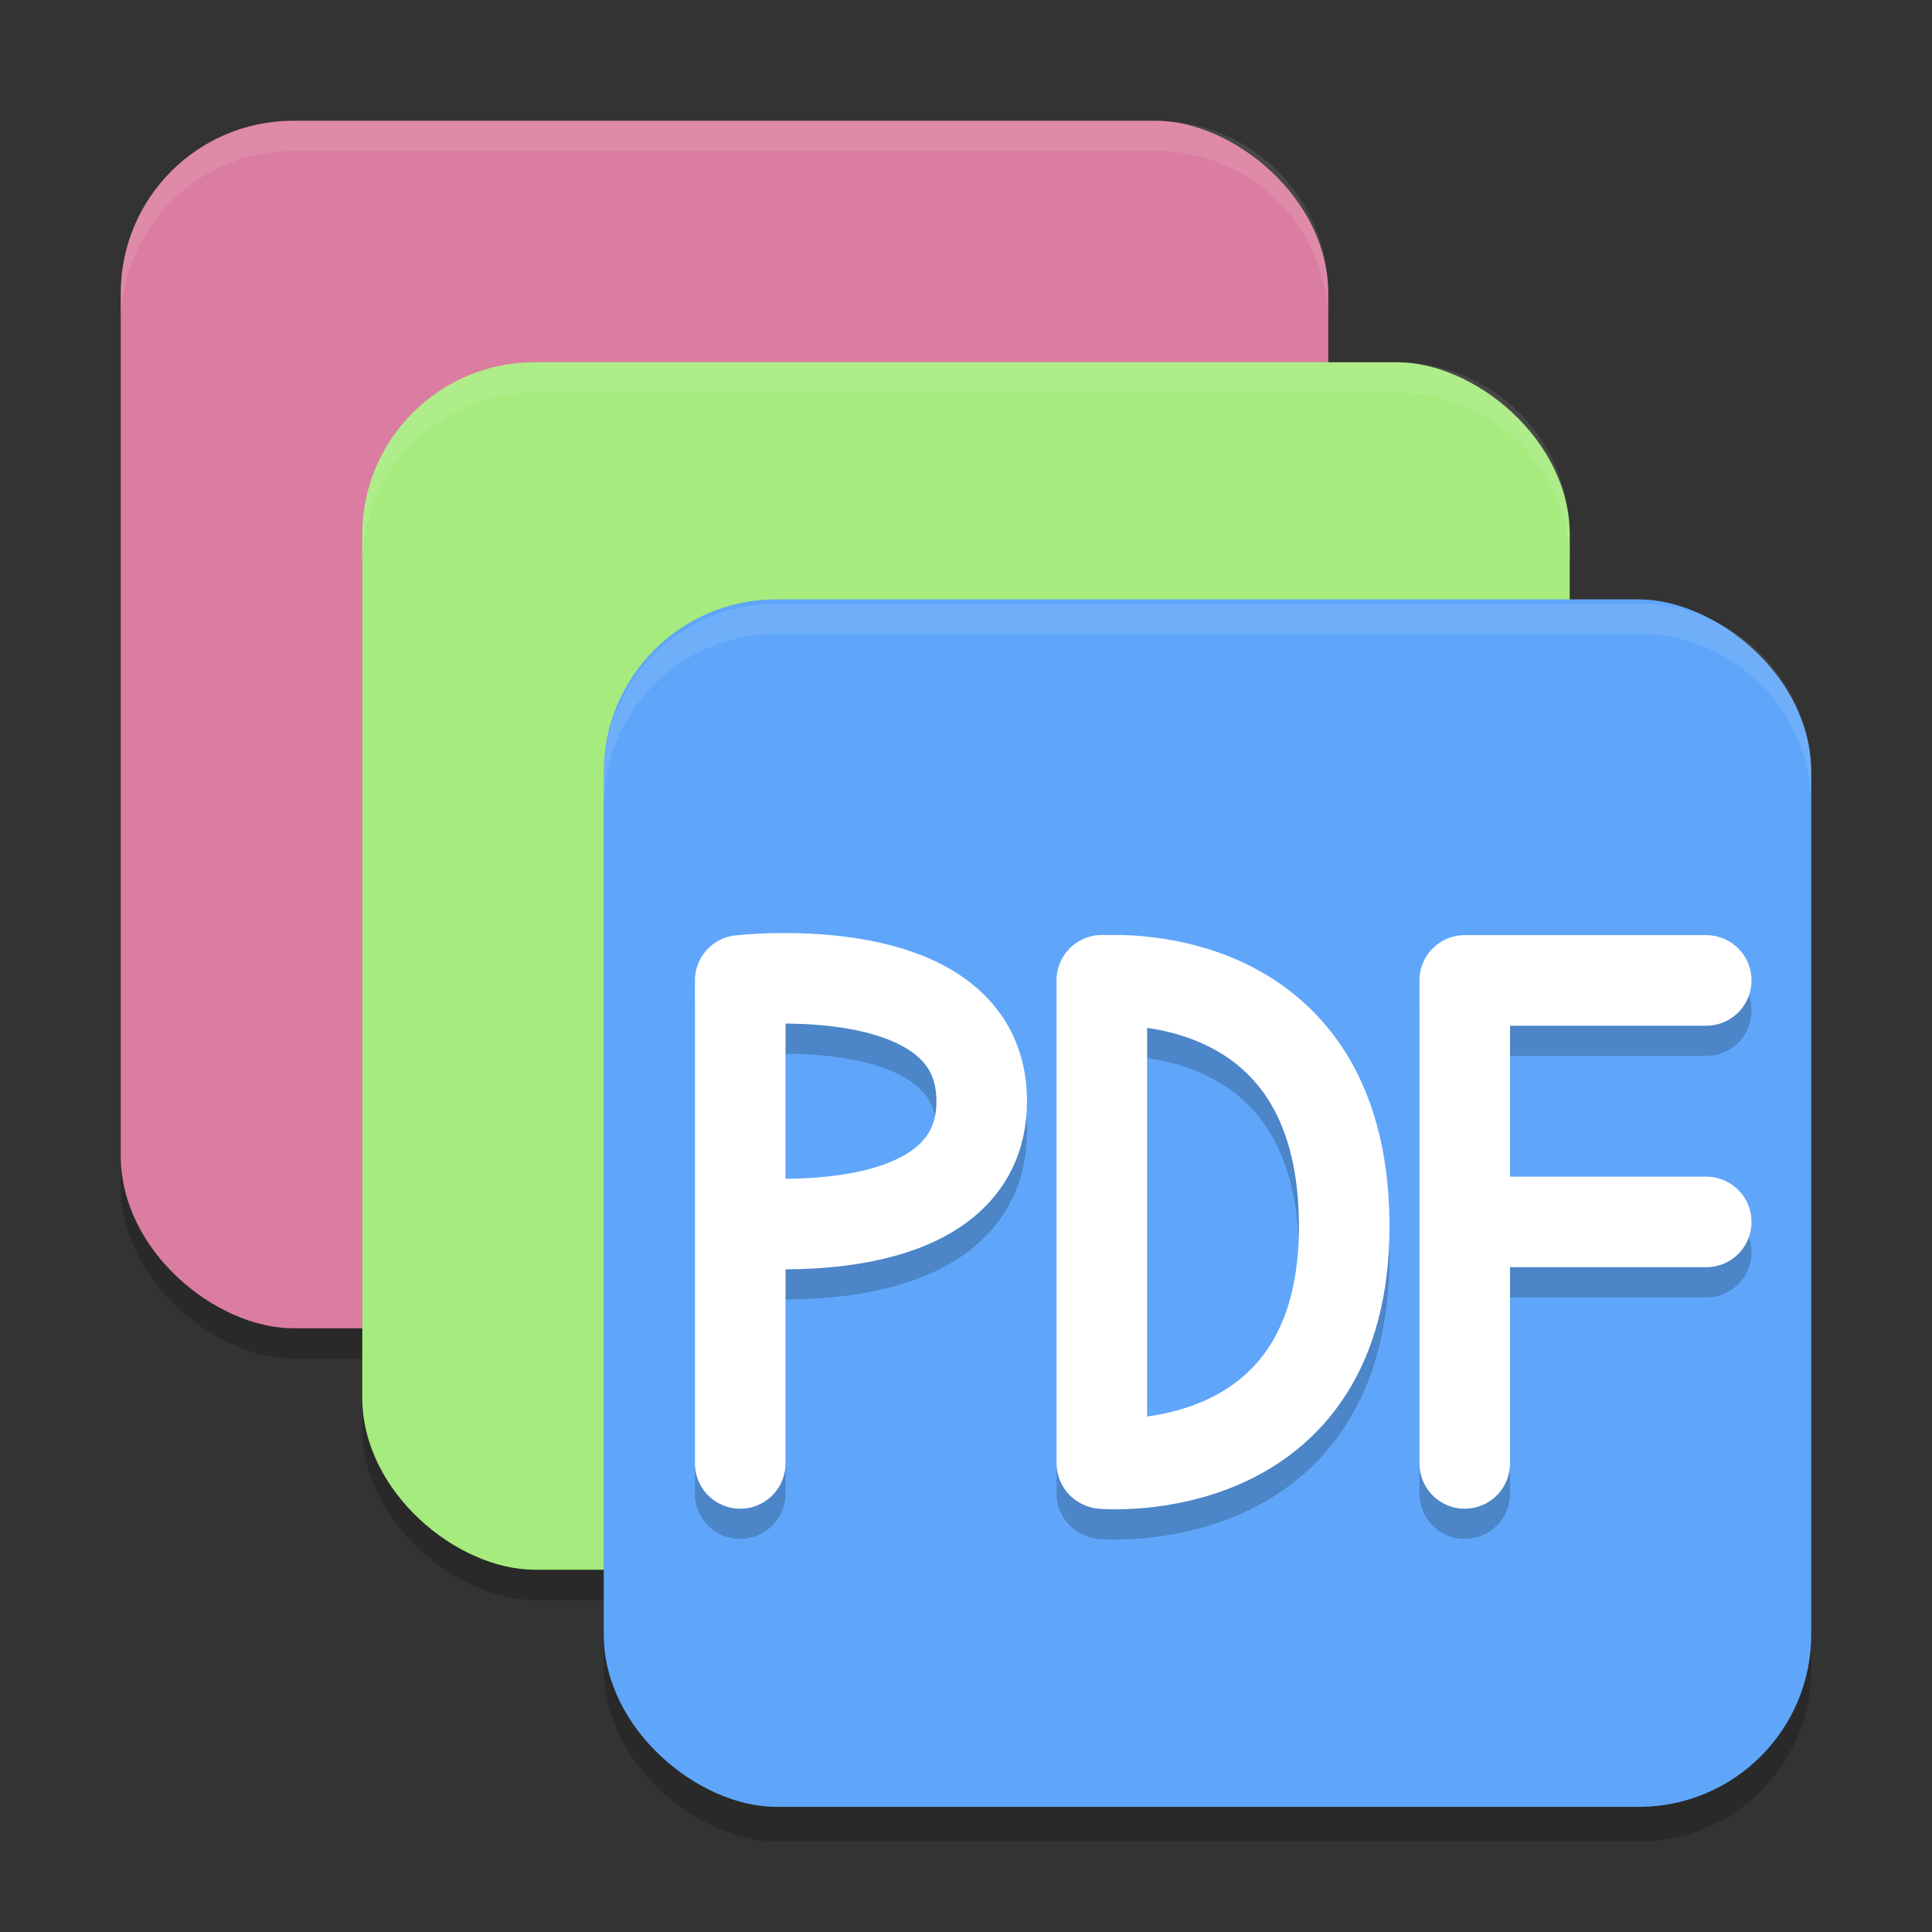 <?xml version="1.0" encoding="UTF-8" standalone="no"?>
<svg xmlns="http://www.w3.org/2000/svg" height="64" width="64" version="1">
 <rect width="100%" height="100%" fill="#333333" stroke="none"/>
 <rect style="opacity:.2" transform="matrix(0,-1,-1,0,0,0)" rx="5.714" ry="5.714" height="40" width="40" y="-44" x="-45"/>
 <rect ry="5.714" style="fill:#db7da0" rx="5.714" transform="matrix(0,-1,-1,0,0,0)" height="40" width="40" y="-44" x="-44"/>
 <rect style="opacity:.2" transform="matrix(0,-1,-1,0,0,0)" rx="5.714" ry="5.714" height="40" width="40" y="-52" x="-53"/>
 <rect ry="5.714" style="fill:#a6eb7d" rx="5.714" transform="matrix(0,-1,-1,0,0,0)" height="40" width="40" y="-52" x="-52"/>
 <rect ry="5.714" style="opacity:.2" rx="5.714" transform="matrix(0,-1,-1,0,0,0)" height="40" width="40" y="-60" x="-61"/>
 <rect style="fill:#5fa6fa" transform="matrix(0,-1,-1,0,0,0)" rx="5.714" ry="5.714" height="40" width="40" y="-60" x="-59.855"/>
 <path style="opacity:.1;fill:#ffffff" d="m9.715 4c-3.166 0-5.715 2.549-5.715 5.715v1c0-3.166 2.549-5.715 5.715-5.715h28.57c3.166 0 5.715 2.549 5.715 5.715v-1c0-3.166-2.549-5.715-5.715-5.715h-28.57z"/>
 <path style="opacity:.1;fill:#ffffff" d="m17.715 12c-3.166 0-5.715 2.549-5.715 5.715v1c0-3.166 2.549-5.715 5.715-5.715h28.57c3.166 0 5.715 2.549 5.715 5.715v-1c0-3.166-2.549-5.715-5.715-5.715h-28.57z"/>
 <path style="opacity:.1;fill:#ffffff" d="m25.715 20c-3.166 0-5.715 2.549-5.715 5.715v1c0-3.166 2.549-5.715 5.715-5.715h28.57c3.166 0 5.715 2.549 5.715 5.715v-1c0-3.166-2.549-5.715-5.715-5.715h-28.57z"/>
 <path d="m36.528 49.485s8.088 0.7 8-8c-0.088-8.701-8-8-8-8m-0.028 15.987v-16" style="opacity:.2;stroke-linejoin:bevel;stroke:#000000;stroke-linecap:round;stroke-width:3;fill:none"/>
 <path style="stroke-linejoin:bevel;stroke:#ffffff;stroke-linecap:round;stroke-width:3;fill:none" d="m36.528 48.485s8.088 0.7 8-8c-0.088-8.701-8-8-8-8m-0.028 15.987v-16"/>
 <path d="m48.521 41.478h8m-8-8h8m-8 16v-16" style="opacity:.2;stroke-linejoin:bevel;stroke:#000000;stroke-linecap:round;stroke-width:3;fill:none"/>
 <path style="stroke-linejoin:bevel;stroke:#ffffff;stroke-linecap:round;stroke-width:3;fill:none" d="m48.521 40.478h8m-8-8h8m-8 16v-16"/>
 <path d="m24.521 41.478s8 0.929 8-4c0-4.929-8-4-8-4m0 16v-16" style="opacity:.2;stroke-linejoin:bevel;stroke:#000000;stroke-linecap:round;stroke-width:3;fill:none"/>
 <path style="stroke-linejoin:bevel;stroke:#ffffff;stroke-linecap:round;stroke-width:3;fill:none" d="m24.521 40.478s8 0.929 8-4c0-4.929-8-4-8-4m0 16v-16"/>
</svg>

